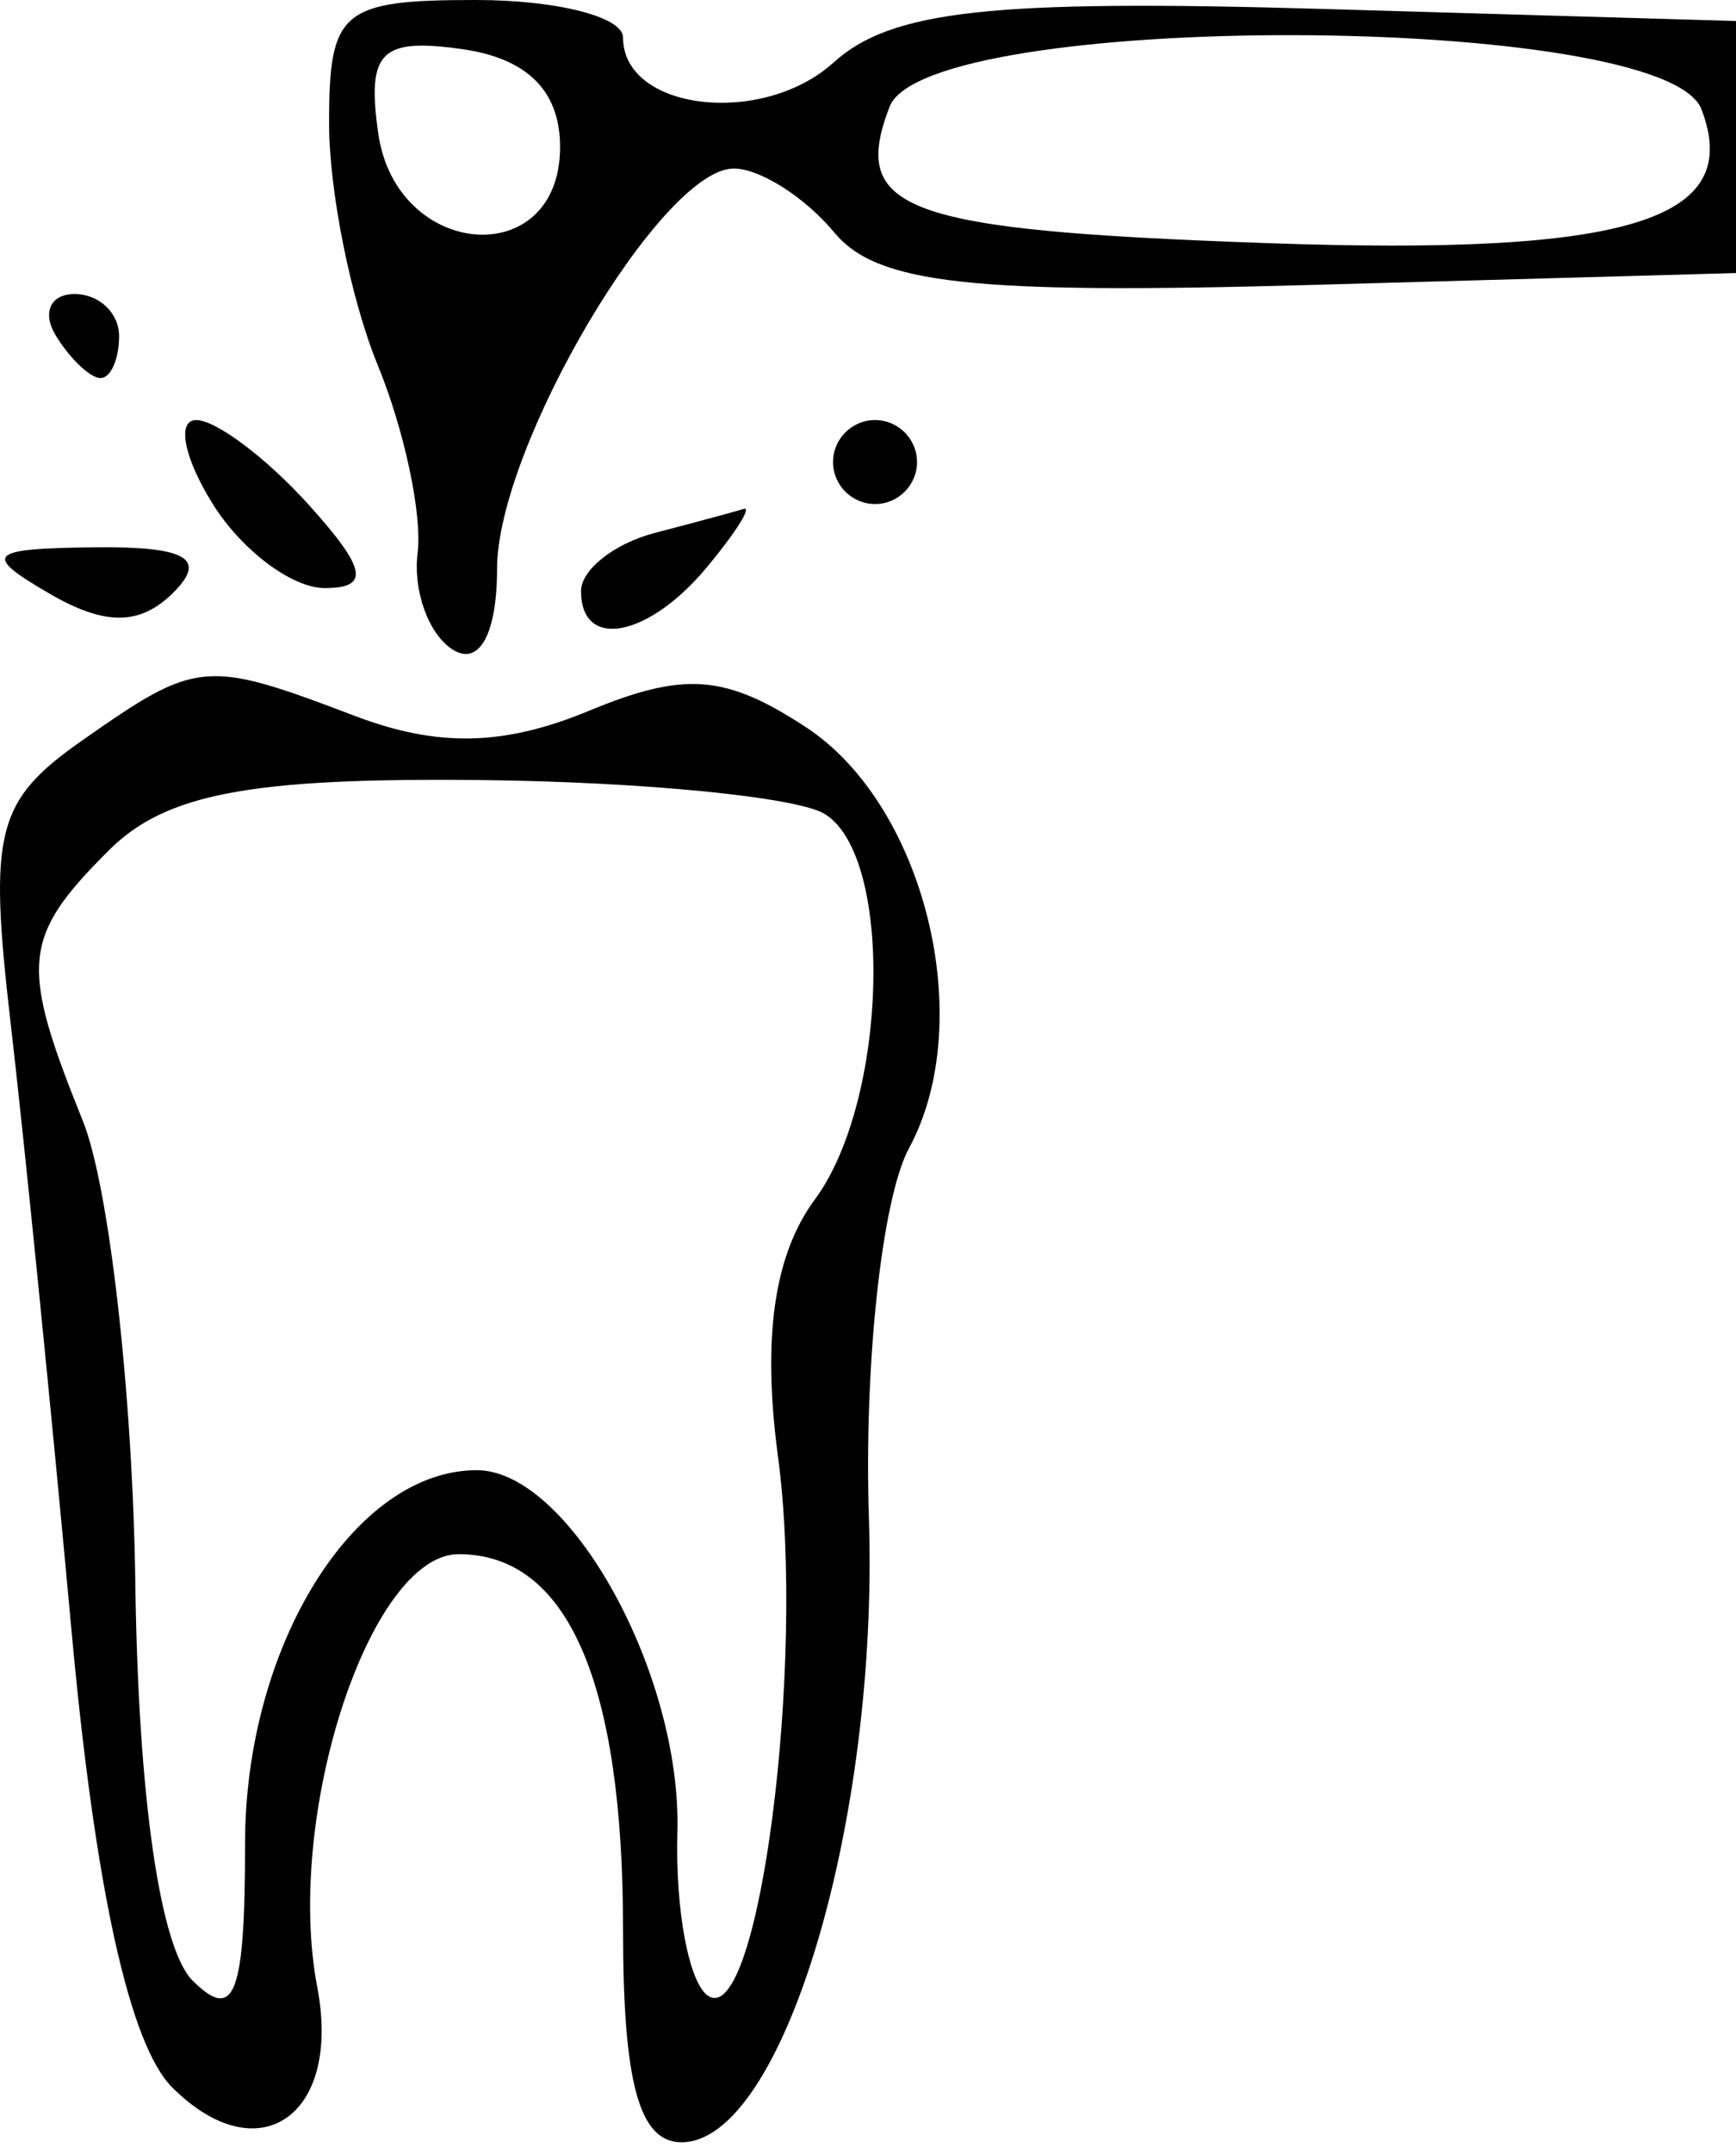 <svg width="50" height="62" viewBox="0 0 50 62" fill="none" xmlns="http://www.w3.org/2000/svg">
<path fill-rule="evenodd" clip-rule="evenodd" d="M9.478 3.55C9.478 5.503 10.107 8.633 10.876 10.506C11.645 12.378 12.164 14.815 12.028 15.92C11.892 17.025 12.352 18.282 13.049 18.713C13.807 19.182 14.316 18.246 14.316 16.384C14.316 12.875 19.038 4.876 21.124 4.853C21.874 4.846 23.18 5.673 24.027 6.693C25.262 8.182 27.981 8.481 37.783 8.205L50 7.863V4.234V0.605L38.049 0.256C28.558 -0.019 25.67 0.298 24.011 1.798C21.954 3.66 17.945 3.185 17.945 1.08C17.945 0.486 16.04 0 13.711 0C9.835 0 9.478 0.299 9.478 3.55ZM16.131 4.234C16.131 7.836 11.408 7.477 10.893 3.834C10.56 1.489 10.967 1.083 13.312 1.415C15.191 1.681 16.131 2.621 16.131 4.234ZM49.005 3.146C50.231 6.343 46.901 7.369 36.492 7.001C26.029 6.632 24.471 6.07 25.62 3.076C26.693 0.282 47.93 0.345 49.005 3.146ZM1.615 9.677C2.026 10.342 2.602 10.887 2.896 10.887C3.19 10.887 3.43 10.342 3.43 9.677C3.43 9.012 2.853 8.467 2.149 8.467C1.445 8.467 1.204 9.012 1.615 9.677ZM6.129 14.515C6.96 15.846 8.411 16.935 9.352 16.935C10.667 16.935 10.556 16.376 8.873 14.515C7.669 13.185 6.219 12.096 5.652 12.096C5.083 12.096 5.298 13.185 6.129 14.515ZM23.993 13.306C23.993 13.971 24.538 14.515 25.203 14.515C25.868 14.515 26.412 13.971 26.412 13.306C26.412 12.64 25.868 12.096 25.203 12.096C24.538 12.096 23.993 12.64 23.993 13.306ZM18.852 15.349C17.689 15.654 16.735 16.407 16.735 17.023C16.735 18.732 18.678 18.361 20.364 16.33C21.193 15.332 21.667 14.578 21.419 14.656C21.172 14.733 20.016 15.045 18.852 15.349ZM1.429 17.097C3.03 18.027 4.04 18.017 4.997 17.061C5.971 16.087 5.366 15.735 2.764 15.761C-0.364 15.794 -0.528 15.959 1.429 17.097ZM2.382 21.312C-0.115 23.061 -0.336 23.932 0.308 29.477C0.704 32.891 1.493 40.759 2.06 46.962C2.738 54.376 3.731 58.882 4.959 60.11C7.443 62.594 9.847 60.936 9.138 57.227C8.193 52.287 10.653 44.756 13.211 44.756C16.342 44.756 17.945 48.416 17.945 55.563C17.945 59.991 18.412 61.691 19.628 61.691C22.54 61.691 25.314 52.455 25.026 43.715C24.882 39.298 25.401 34.503 26.183 33.061C28.163 29.401 26.641 23.188 23.214 20.942C20.888 19.419 19.711 19.331 16.951 20.474C14.515 21.483 12.608 21.524 10.226 20.618C5.915 18.979 5.683 19 2.382 21.312ZM23.756 23.441C25.756 24.677 25.573 31.698 23.466 34.546C22.294 36.131 21.95 38.532 22.407 41.94C23.209 47.896 21.858 58.38 20.407 57.482C19.849 57.139 19.446 55.017 19.51 52.769C19.64 48.196 16.393 42.337 13.731 42.337C10.202 42.337 7.058 47.403 7.058 53.089C7.058 57.455 6.756 58.243 5.546 57.034C4.609 56.096 3.982 51.755 3.898 45.603C3.823 40.147 3.142 34.151 2.386 32.279C0.562 27.762 0.635 26.987 3.127 24.495C4.763 22.859 7.183 22.397 13.777 22.463C18.47 22.509 22.96 22.949 23.756 23.441Z" fill="black"/>
</svg>
